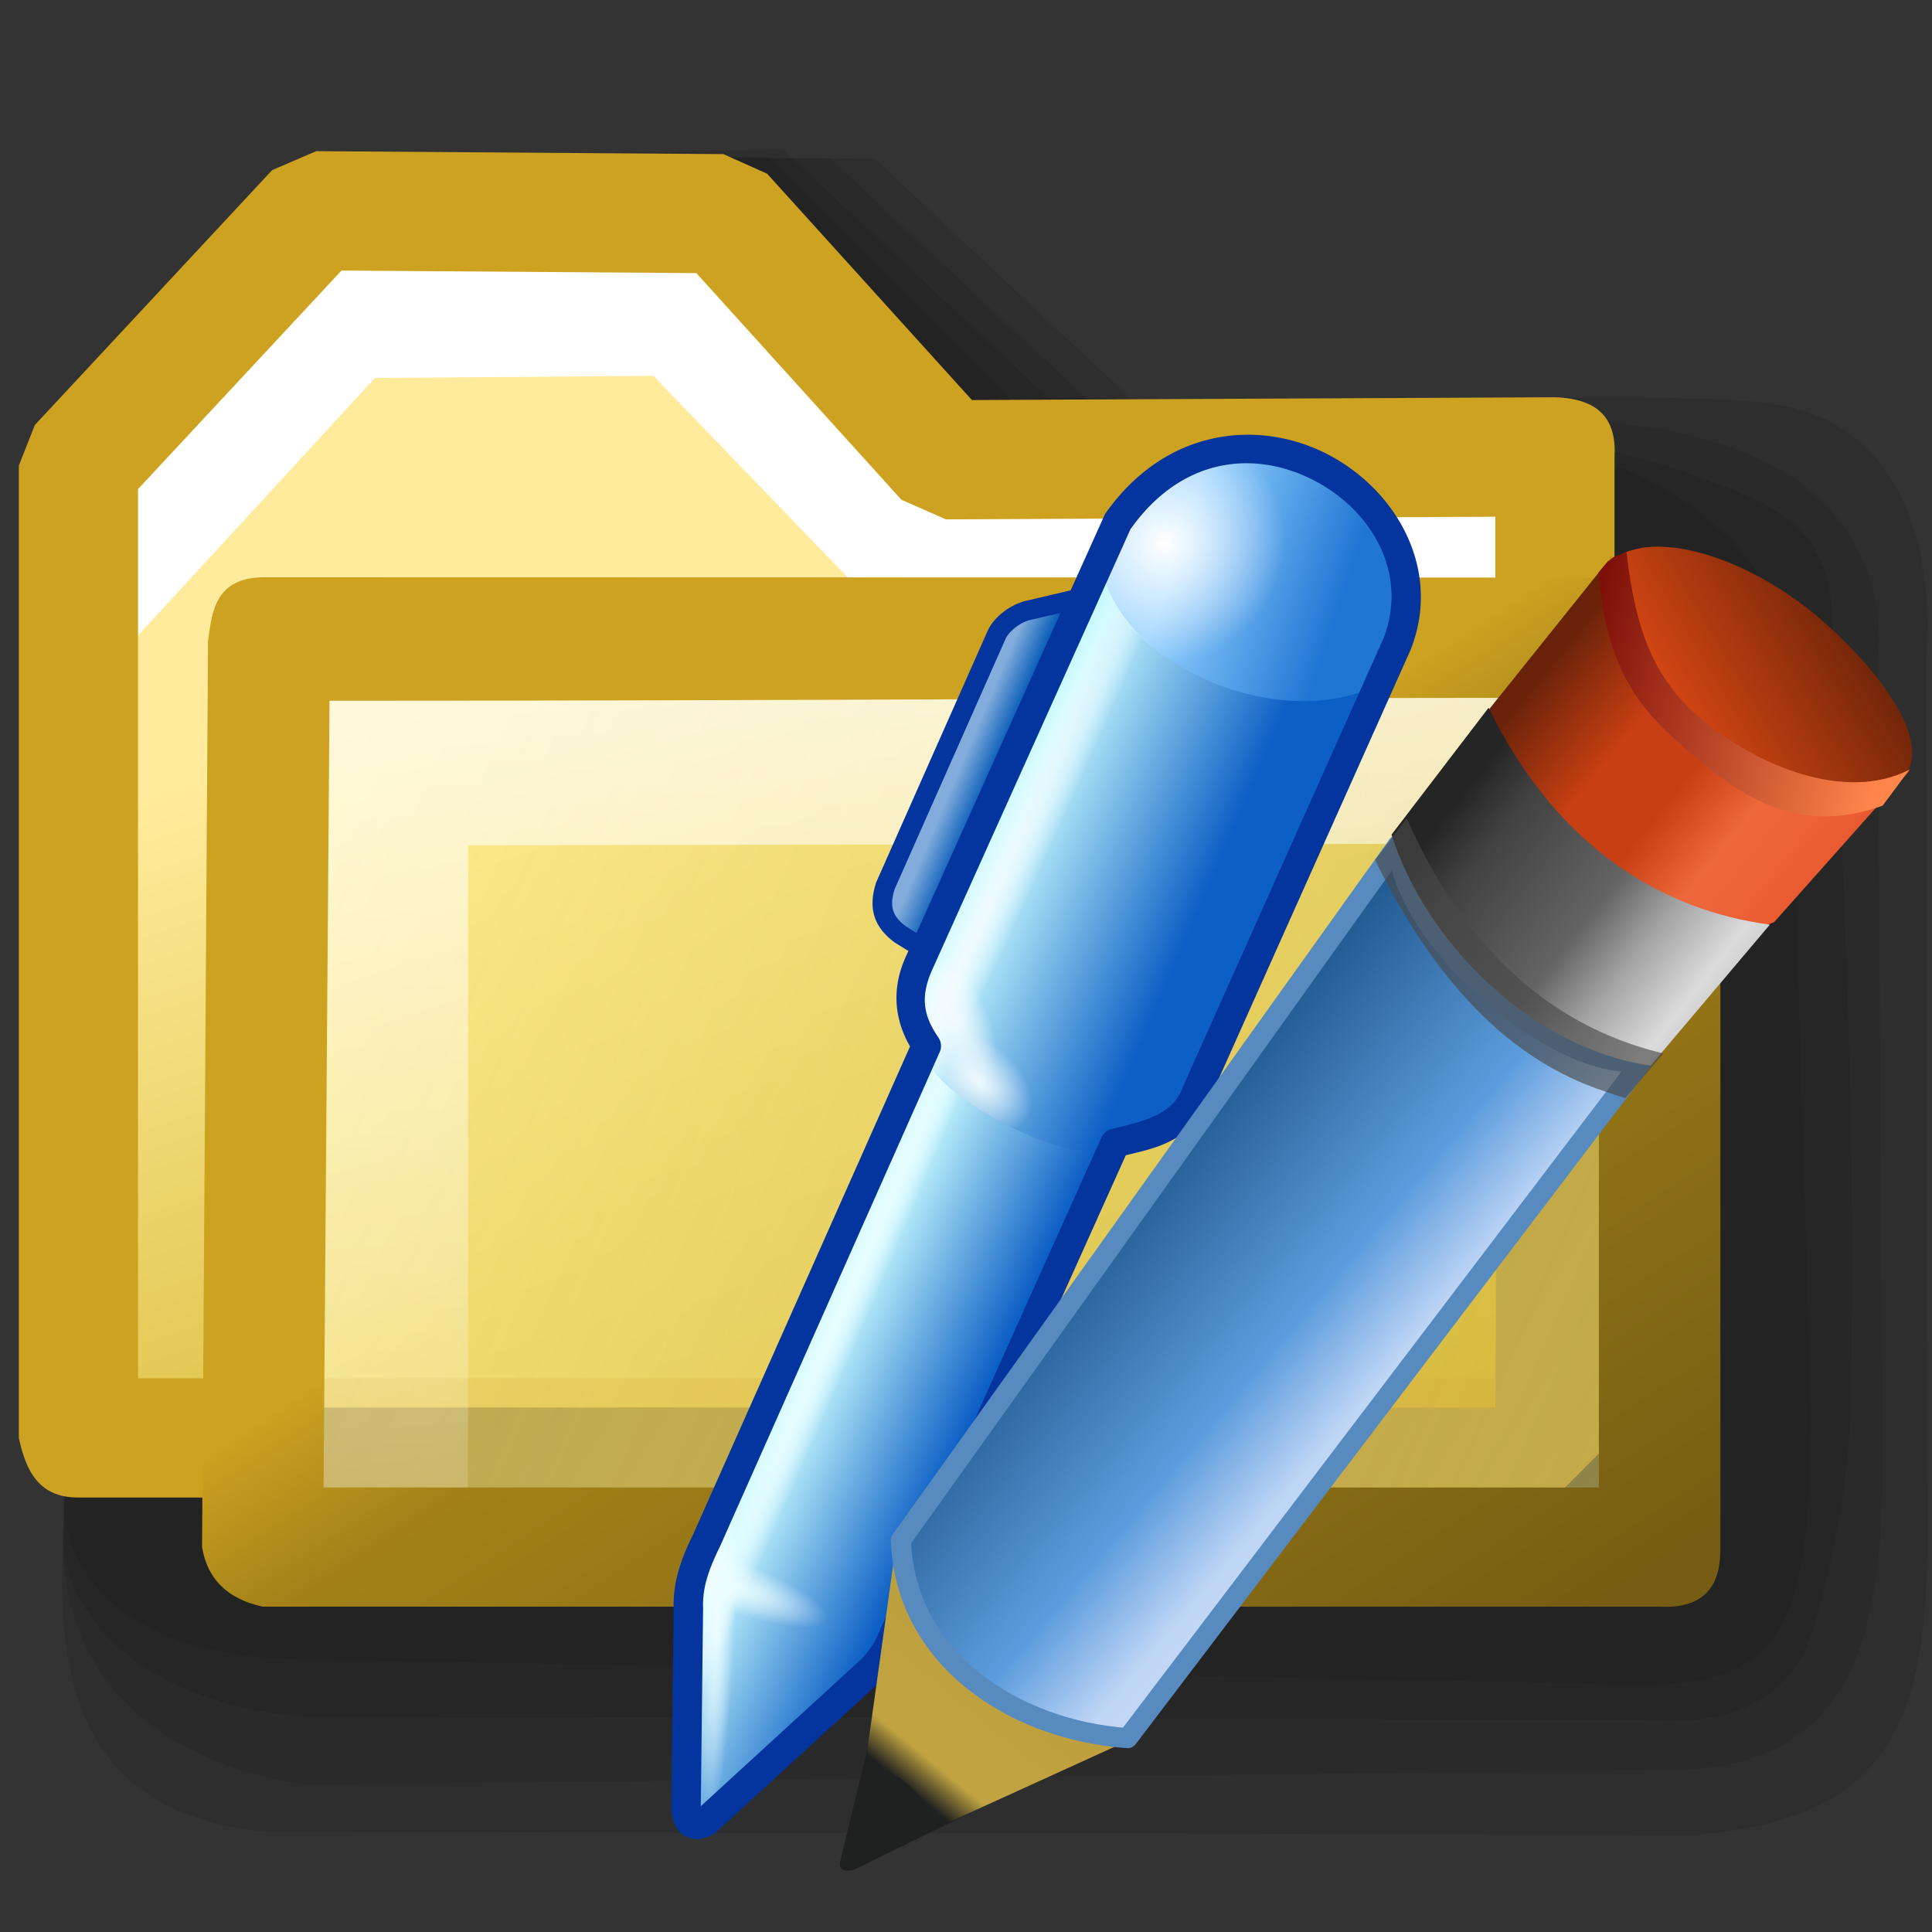 <?xml version="1.0" encoding="UTF-8" standalone="no"?>
<!-- Created with Inkscape (http://www.inkscape.org/) -->

<svg
   width="256mm"
   height="256mm"
   viewBox="0 0 256 256"
   version="1.1"
   id="svg1"
   inkscape:version="1.3.2 (091e20ef0f, 2023-11-25)"
   xml:space="preserve"
   sodipodi:docname="folder-drawing-symbolic.svg"
   xmlns:inkscape="http://www.inkscape.org/namespaces/inkscape"
   xmlns:sodipodi="http://sodipodi.sourceforge.net/DTD/sodipodi-0.dtd"
   xmlns:xlink="http://www.w3.org/1999/xlink"
   xmlns="http://www.w3.org/2000/svg"
   xmlns:svg="http://www.w3.org/2000/svg"
   xmlns:rdf="http://www.w3.org/1999/02/22-rdf-syntax-ns#"
   xmlns:cc="http://creativecommons.org/ns#"
   xmlns:dc="http://purl.org/dc/elements/1.1/"
   xmlns:a="http://ns.adobe.com/AdobeSVGViewerExtensions/3.0/"><rect x="0" y="0" width="256" height="256" fill="#333333" stroke="none"/><defs
     id="defs1"><linearGradient
       id="linearGradient17"
       inkscape:collect="always"><stop
         style="stop-color:#ffffff;stop-opacity:0.048;"
         offset="0"
         id="stop17" /><stop
         style="stop-color:#ffffff;stop-opacity:1;"
         offset="1"
         id="stop18" /></linearGradient><linearGradient
       id="linearGradient15"
       inkscape:collect="always"><stop
         style="stop-color:#000000;stop-opacity:0.132;"
         offset="0"
         id="stop15" /><stop
         style="stop-color:#000000;stop-opacity:0.403;"
         offset="1"
         id="stop16" /></linearGradient><linearGradient
       id="linearGradient11"
       inkscape:collect="always"><stop
         style="stop-color:#ffffff;stop-opacity:0.138;"
         offset="0"
         id="stop13" /><stop
         style="stop-color:#ffffff;stop-opacity:1;"
         offset="1"
         id="stop14" /></linearGradient><linearGradient
       id="linearGradient6"
       inkscape:collect="always"><stop
         style="stop-color:#ffee8d;stop-opacity:0.732;"
         offset="0"
         id="stop3" /><stop
         style="stop-color:#f7e714;stop-opacity:0.371;"
         offset="1"
         id="stop6" /></linearGradient><linearGradient
       id="linearGradient9"
       inkscape:collect="always"><stop
         style="stop-color:#cea221;stop-opacity:1;"
         offset="0"
         id="stop9" /><stop
         style="stop-color:#cea221;stop-opacity:1;"
         offset="0.358"
         id="stop11" /><stop
         style="stop-color:#a38118;stop-opacity:1;"
         offset="0.483"
         id="stop12" /><stop
         style="stop-color:#765d13;stop-opacity:1;"
         offset="1"
         id="stop10" /></linearGradient><linearGradient
       id="linearGradient7"
       inkscape:collect="always"><stop
         style="stop-color:#000000;stop-opacity:0.183;"
         offset="0"
         id="stop7" /><stop
         style="stop-color:#b7b7b7;stop-opacity:0.188;"
         offset="1"
         id="stop8" /></linearGradient><linearGradient
       id="linearGradient4"
       inkscape:collect="always"><stop
         style="stop-color:#ffee8d;stop-opacity:0.732;"
         offset="0"
         id="stop4" /><stop
         style="stop-color:#d6bc48;stop-opacity:0.618;"
         offset="1"
         id="stop5" /></linearGradient><linearGradient
       id="linearGradient1"
       inkscape:collect="always"><stop
         style="stop-color:#ffeb9b;stop-opacity:1;"
         offset="0"
         id="stop1" /><stop
         style="stop-color:#c2a000;stop-opacity:1;"
         offset="1"
         id="stop2" /></linearGradient><linearGradient
       id="path3_3_"
       gradientUnits="userSpaceOnUse"
       x1="57.325"
       y1="46.404"
       x2="83.154"
       y2="46.404"><stop
         offset="0"
         style="stop-color:rgb(255,255,255)"
         id="stop8-0" /><stop
         offset="1"
         style="stop-color:rgb(223,223,236)"
         id="stop9-9" /><a:midPointStop
         offset="0"
         style="stop-color:#FFFFFF" /><a:midPointStop
         offset="0.5"
         style="stop-color:#FFFFFF" /><a:midPointStop
         offset="1"
         style="stop-color:#DFDFEC" /></linearGradient><linearGradient
       id="XMLID_4_-3-7"
       gradientUnits="userSpaceOnUse"
       x1="32.855"
       y1="17.51"
       x2="90.494"
       y2="85.499"><stop
         offset="0"
         style="stop-color:rgb(217,217,217)"
         id="stop10-6-6" /><stop
         offset="1"
         style="stop-color:rgb(87,87,151)"
         id="stop11-06" /><a:midPointStop
         offset="0"
         style="stop-color:#D9D9D9" /><a:midPointStop
         offset="0.5"
         style="stop-color:#D9D9D9" /><a:midPointStop
         offset="1"
         style="stop-color:#575797" /></linearGradient><linearGradient
       id="path11_3_"
       gradientUnits="userSpaceOnUse"
       x1="55.095"
       y1="78.122"
       x2="88.283"
       y2="44.934"><stop
         offset="0"
         style="stop-color:rgb(255,255,255)"
         id="stop12-2" /><stop
         offset="1"
         style="stop-color:rgb(223,223,236)"
         id="stop13-6" /><a:midPointStop
         offset="0"
         style="stop-color:#FFFFFF" /><a:midPointStop
         offset="0.5"
         style="stop-color:#FFFFFF" /><a:midPointStop
         offset="1"
         style="stop-color:#DFDFEC" /></linearGradient><linearGradient
       id="path16_3_"
       gradientUnits="userSpaceOnUse"
       x1="76.636"
       y1="27.162"
       x2="81.576"
       y2="22.469"><stop
         offset="0"
         style="stop-color:rgb(255,255,255)"
         id="stop14-1" /><stop
         offset="1"
         style="stop-color:rgb(223,223,236)"
         id="stop15-8-4" /><a:midPointStop
         offset="0"
         style="stop-color:#FFFFFF" /><a:midPointStop
         offset="0.5"
         style="stop-color:#FFFFFF" /><a:midPointStop
         offset="1"
         style="stop-color:#DFDFEC" /></linearGradient><linearGradient
       id="XMLID_5_-7"
       gradientUnits="userSpaceOnUse"
       x1="53.142"
       y1="0.185"
       x2="113.11"
       y2="70.92"><stop
         offset="0"
         style="stop-color:rgb(217,217,217)"
         id="stop16-9-3" /><stop
         offset="1"
         style="stop-color:rgb(87,87,151)"
         id="stop17-2" /><a:midPointStop
         offset="0"
         style="stop-color:#D9D9D9" /><a:midPointStop
         offset="0.5"
         style="stop-color:#D9D9D9" /><a:midPointStop
         offset="1"
         style="stop-color:#575797" /></linearGradient><linearGradient
       id="XMLID_6_-7"
       gradientUnits="userSpaceOnUse"
       x1="65.522"
       y1="109.327"
       x2="65.522"
       y2="46.861"><stop
         offset="0"
         style="stop-color:#3FA600"
         id="stop14-2" /><stop
         offset="1"
         style="stop-color:#008300"
         id="stop15-4" /><a:midPointStop
         offset="0"
         style="stop-color:#3FA600" /><a:midPointStop
         offset="0.5"
         style="stop-color:#3FA600" /><a:midPointStop
         offset="1"
         style="stop-color:#008300" /></linearGradient><linearGradient
       inkscape:collect="always"
       xlink:href="#linearGradient1"
       id="linearGradient2"
       x1="52.515"
       y1="83.788"
       x2="102.841"
       y2="235.062"
       gradientUnits="userSpaceOnUse" /><linearGradient
       inkscape:collect="always"
       xlink:href="#linearGradient4"
       id="linearGradient5"
       x1="43.169"
       y1="94.619"
       x2="220.068"
       y2="170.971"
       gradientUnits="userSpaceOnUse"
       gradientTransform="translate(0,5.292)" /><linearGradient
       inkscape:collect="always"
       xlink:href="#linearGradient7"
       id="linearGradient8"
       x1="82.854"
       y1="110.115"
       x2="251.367"
       y2="213.816"
       gradientUnits="userSpaceOnUse" /><linearGradient
       inkscape:collect="always"
       xlink:href="#linearGradient9"
       id="linearGradient10"
       x1="110.08"
       y1="45.967"
       x2="209.366"
       y2="194.653"
       gradientUnits="userSpaceOnUse" /><linearGradient
       inkscape:collect="always"
       xlink:href="#linearGradient6"
       id="linearGradient20"
       gradientUnits="userSpaceOnUse"
       gradientTransform="translate(0,5.292)"
       x1="43.169"
       y1="94.619"
       x2="220.068"
       y2="170.971" /><linearGradient
       inkscape:collect="always"
       xlink:href="#linearGradient7"
       id="linearGradient21"
       gradientUnits="userSpaceOnUse"
       x1="82.854"
       y1="110.115"
       x2="251.367"
       y2="213.816" /><linearGradient
       inkscape:collect="always"
       xlink:href="#linearGradient9"
       id="linearGradient22"
       gradientUnits="userSpaceOnUse"
       x1="110.08"
       y1="45.967"
       x2="209.366"
       y2="194.653" /><linearGradient
       inkscape:collect="always"
       xlink:href="#linearGradient11"
       id="linearGradient14"
       x1="60.607"
       y1="187.505"
       x2="74.973"
       y2="30.256"
       gradientUnits="userSpaceOnUse" /><linearGradient
       inkscape:collect="always"
       xlink:href="#linearGradient15"
       id="linearGradient16"
       x1="100.164"
       y1="95.159"
       x2="189.06"
       y2="184.361"
       gradientUnits="userSpaceOnUse" /><linearGradient
       inkscape:collect="always"
       xlink:href="#linearGradient17"
       id="linearGradient18"
       x1="55.789"
       y1="198.532"
       x2="48.227"
       y2="15.571"
       gradientUnits="userSpaceOnUse" /><linearGradient
       inkscape:collect="always"
       xlink:href="#linearGradient22-0"
       id="linearGradient23-0"
       x1="79.186"
       y1="157.876"
       x2="91.895"
       y2="162.459"
       gradientUnits="userSpaceOnUse" /><linearGradient
       id="linearGradient22-0"
       inkscape:collect="always"><stop
         style="stop-color:#bd9d3e;stop-opacity:1;"
         offset="0"
         id="stop22-5" /><stop
         style="stop-color:#c1a441;stop-opacity:1;"
         offset="0.716"
         id="stop24-1" /><stop
         style="stop-color:#bda23e;stop-opacity:0;"
         offset="0.863"
         id="stop26-3" /><stop
         style="stop-color:#bd9d3e;stop-opacity:0;"
         offset="0.907"
         id="stop25-1" /><stop
         style="stop-color:#bd9d3e;stop-opacity:1;"
         offset="1"
         id="stop23-0" /></linearGradient><linearGradient
       inkscape:collect="always"
       xlink:href="#linearGradient26"
       id="linearGradient28"
       x1="50.919"
       y1="163.683"
       x2="60.349"
       y2="136.601"
       gradientUnits="userSpaceOnUse" /><linearGradient
       id="linearGradient26"
       inkscape:collect="always"><stop
         style="stop-color:#2a7acc;stop-opacity:1;"
         offset="0"
         id="stop27-6" /><stop
         style="stop-color:#5d9ad9;stop-opacity:1;"
         offset="0.109"
         id="stop31-8" /><stop
         style="stop-color:#c6d9f1;stop-opacity:1;"
         offset="0.178"
         id="stop32" /><stop
         style="stop-color:#bfd6f6;stop-opacity:1;"
         offset="0.33"
         id="stop29-0" /><stop
         style="stop-color:#5e9ddd;stop-opacity:1;"
         offset="0.525"
         id="stop30-2" /><stop
         style="stop-color:#1a5288;stop-opacity:1;"
         offset="1"
         id="stop28-1" /></linearGradient><linearGradient
       inkscape:collect="always"
       xlink:href="#linearGradient42"
       id="linearGradient44"
       x1="13.552"
       y1="132.614"
       x2="25.419"
       y2="132.614"
       gradientUnits="userSpaceOnUse" /><linearGradient
       id="linearGradient42"
       inkscape:collect="always"><stop
         style="stop-color:#73260a;stop-opacity:1;"
         offset="0"
         id="stop43" /><stop
         style="stop-color:#e14a14;stop-opacity:1;"
         offset="1"
         id="stop44" /></linearGradient><linearGradient
       inkscape:collect="always"
       xlink:href="#linearGradient32"
       id="linearGradient34"
       x1="33.329"
       y1="155.63"
       x2="44.446"
       y2="125.895"
       gradientUnits="userSpaceOnUse" /><linearGradient
       id="linearGradient32"
       inkscape:collect="always"><stop
         style="stop-color:#c73f12;stop-opacity:1;"
         offset="0"
         id="stop33" /><stop
         style="stop-color:#ec5e34;stop-opacity:1;"
         offset="0.25"
         id="stop40-8" /><stop
         style="stop-color:#ed683b;stop-opacity:1;"
         offset="0.375"
         id="stop41-5" /><stop
         style="stop-color:#c73f12;stop-opacity:1;"
         offset="0.5"
         id="stop38" /><stop
         style="stop-color:#c73f12;stop-opacity:1;"
         offset="0.625"
         id="stop42-0" /><stop
         style="stop-color:#6c230a;stop-opacity:1;"
         offset="0.806"
         id="stop39-6" /><stop
         style="stop-color:#5a1c08;stop-opacity:1;"
         offset="1"
         id="stop34" /></linearGradient><linearGradient
       inkscape:collect="always"
       xlink:href="#linearGradient45"
       id="linearGradient46"
       x1="26.054"
       y1="151.297"
       x2="34.456"
       y2="129.455"
       gradientUnits="userSpaceOnUse" /><linearGradient
       id="linearGradient45"
       inkscape:collect="always"><stop
         style="stop-color:#a4a4a4;stop-opacity:1;"
         offset="0"
         id="stop45" /><stop
         style="stop-color:#a4a4a4;stop-opacity:1;"
         offset="0.064"
         id="stop47" /><stop
         style="stop-color:#bfbfbf;stop-opacity:1;"
         offset="0.158"
         id="stop52" /><stop
         style="stop-color:#dbdbdb;stop-opacity:1;"
         offset="0.288"
         id="stop48" /><stop
         style="stop-color:#a4a4a4;stop-opacity:1;"
         offset="0.446"
         id="stop49" /><stop
         style="stop-color:#646464;stop-opacity:1;"
         offset="0.588"
         id="stop50" /><stop
         style="stop-color:#424242;stop-opacity:1;"
         offset="0.873"
         id="stop51" /><stop
         style="stop-color:#252525;stop-opacity:1;"
         offset="1"
         id="stop46" /></linearGradient><linearGradient
       inkscape:collect="always"
       xlink:href="#linearGradient53"
       id="linearGradient54"
       x1="18.035"
       y1="142.595"
       x2="31.781"
       y2="128.749"
       gradientUnits="userSpaceOnUse" /><linearGradient
       id="linearGradient53"
       inkscape:collect="always"><stop
         style="stop-color:#ff854b;stop-opacity:1;"
         offset="0"
         id="stop53" /><stop
         style="stop-color:#6d0000;stop-opacity:1;"
         offset="1"
         id="stop54" /></linearGradient><linearGradient
       inkscape:collect="always"
       xlink:href="#linearGradient26-1"
       id="linearGradient27"
       x1="183.687"
       y1="93.021"
       x2="187.673"
       y2="100.832"
       gradientUnits="userSpaceOnUse" /><linearGradient
       id="linearGradient26-1"
       inkscape:collect="always"><stop
         style="stop-color:#82acdc;stop-opacity:1;"
         offset="0"
         id="stop26-1" /><stop
         style="stop-color:#0058b6;stop-opacity:1;"
         offset="0.398"
         id="stop28-7" /><stop
         style="stop-color:#2e81dc;stop-opacity:1;"
         offset="1"
         id="stop27-2" /></linearGradient><linearGradient
       inkscape:collect="always"
       xlink:href="#linearGradient30-2"
       id="linearGradient31-7"
       x1="134.057"
       y1="130.112"
       x2="141.253"
       y2="145.138"
       gradientUnits="userSpaceOnUse" /><linearGradient
       id="linearGradient30-2"
       inkscape:collect="always"><stop
         style="stop-color:#c8faff;stop-opacity:1"
         offset="0"
         id="stop30-2-1" /><stop
         style="stop-color:#0c5fc5;stop-opacity:1"
         offset="1"
         id="stop31-6" /></linearGradient><radialGradient
       inkscape:collect="always"
       xlink:href="#linearGradient33"
       id="radialGradient31"
       cx="-35.009"
       cy="238.471"
       fx="-35.009"
       fy="238.471"
       r="69.61"
       gradientTransform="matrix(0.189,-0.21,0.019,0.018,112.841,131.253)"
       gradientUnits="userSpaceOnUse" /><linearGradient
       id="linearGradient33"
       inkscape:collect="always"><stop
         style="stop-color:#e5fdff;stop-opacity:1;"
         offset="0"
         id="stop32-0" /><stop
         style="stop-color:#ffffff;stop-opacity:0;"
         offset="1"
         id="stop33-8" /></linearGradient><radialGradient
       inkscape:collect="always"
       xlink:href="#linearGradient33"
       id="radialGradient33"
       gradientUnits="userSpaceOnUse"
       gradientTransform="matrix(-0.074,-0.128,0.032,-0.019,108.806,155.89)"
       cx="66.876"
       cy="324.162"
       fx="66.876"
       fy="324.162"
       r="69.61" /><radialGradient
       inkscape:collect="always"
       xlink:href="#linearGradient33"
       id="radialGradient34"
       gradientUnits="userSpaceOnUse"
       gradientTransform="matrix(0.962,-0.489,0.017,0.033,125.248,89.188)"
       cx="-1.804"
       cy="1094.421"
       fx="-1.804"
       fy="1094.421"
       r="69.61" /><linearGradient
       inkscape:collect="always"
       xlink:href="#linearGradient30-2"
       id="linearGradient35"
       gradientUnits="userSpaceOnUse"
       x1="170.406"
       y1="108.329"
       x2="179.606"
       y2="126.563" /><radialGradient
       inkscape:collect="always"
       xlink:href="#linearGradient37"
       id="radialGradient36"
       cx="74.144"
       cy="138.722"
       fx="74.144"
       fy="138.722"
       r="35.56"
       gradientTransform="matrix(0.039,0.084,-1.745,0.813,411.293,-11.125)"
       gradientUnits="userSpaceOnUse" /><linearGradient
       id="linearGradient37"
       inkscape:collect="always"><stop
         style="stop-color:#f1faff;stop-opacity:1;"
         offset="0"
         id="stop36" /><stop
         style="stop-color:#ffffff;stop-opacity:0;"
         offset="1"
         id="stop37" /></linearGradient><radialGradient
       inkscape:collect="always"
       xlink:href="#linearGradient37"
       id="radialGradient37"
       gradientUnits="userSpaceOnUse"
       gradientTransform="matrix(0.11,-0.017,0.027,0.175,160.247,85.269)"
       cx="10.614"
       cy="187.408"
       fx="10.614"
       fy="187.408"
       r="35.56" /><radialGradient
       inkscape:collect="always"
       xlink:href="#linearGradient37"
       id="radialGradient39"
       gradientUnits="userSpaceOnUse"
       gradientTransform="matrix(0.089,0.026,-0.054,0.185,174.855,82.387)"
       cx="24.236"
       cy="155.151"
       fx="24.236"
       fy="155.151"
       r="35.56" /><linearGradient
       inkscape:collect="always"
       xlink:href="#linearGradient41"
       id="linearGradient39"
       gradientUnits="userSpaceOnUse"
       x1="214.773"
       y1="90.556"
       x2="223.973"
       y2="105.449" /><linearGradient
       id="linearGradient41"
       inkscape:collect="always"><stop
         style="stop-color:#94d1ff;stop-opacity:1;"
         offset="0"
         id="stop40" /><stop
         style="stop-color:#2076d3;stop-opacity:1"
         offset="1"
         id="stop41" /></linearGradient><radialGradient
       inkscape:collect="always"
       xlink:href="#linearGradient30"
       id="radialGradient41"
       cx="216.187"
       cy="89.861"
       fx="216.187"
       fy="89.861"
       r="12.523"
       gradientTransform="matrix(1,0,0,0.968,0,0.937)"
       gradientUnits="userSpaceOnUse" /><linearGradient
       id="linearGradient30"
       inkscape:collect="always"><stop
         style="stop-color:#ffffff;stop-opacity:1;"
         offset="0"
         id="stop30" /><stop
         style="stop-color:#ffffff;stop-opacity:0;"
         offset="1"
         id="stop31" /></linearGradient></defs><sodipodi:namedview
     id="base"
     pagecolor="#ffffff"
     bordercolor="#000000"
     borderopacity="0.3"
     inkscape:pageopacity="0.0"
     inkscape:pageshadow="2"
     inkscape:zoom="0.98994949"
     inkscape:cx="505.07627"
     inkscape:cy="476.792"
     inkscape:document-units="mm"
     inkscape:showpageshadow="2"
     inkscape:pagecheckerboard="0"
     inkscape:deskcolor="#d1d1d1"
     inkscape:current-layer="svg1"
     showguides="true"><sodipodi:guide
       position="46.491,121.582"
       orientation="1,0"
       id="guide16"
       inkscape:locked="false" /><sodipodi:guide
       position="98.652,154.513"
       orientation="0,-1"
       id="guide17"
       inkscape:locked="false" /></sodipodi:namedview><g
     id="g12"
     inkscape:label="shadowclose"
     style="display:inline"
     transform="matrix(1.033,0,0,1.033,-2.204,8.849)"><path
       style="color:#000000;display:inline;fill:#000000;fill-opacity:0.093;stroke-width:1.166;stroke-linecap:round;stroke-linejoin:bevel;-inkscape-stroke:none"
       d="m 16.253,44.342 36.105,-33.002 61.958,0.436 33.876,31.695 c 0,0 64.129,-2.116 79.863,-0.436 24.522,2.341 21.167,32.153 21.167,32.153 l 0.11,104.145 c 0.486,27.649 -0.408,45.26 -29.66,47.449 L 36.131,226.403 C 11.403,224.007 9.475,205.494 10.205,188.983 Z"
       id="path12"
       sodipodi:nodetypes="ccccccccccc"
       inkscape:label="shadow" /><path
       style="color:#000000;display:inline;fill:#000000;fill-opacity:0.093;stroke-width:1.166;stroke-linecap:round;stroke-linejoin:bevel;-inkscape-stroke:none"
       d="m 16.253,44.342 36.105,-33.002 56.288,0.436 33.876,31.695 c 0,0 63.814,-0.815 78.729,4.478 25.401,6.806 21.734,28.373 21.734,28.373 l 0.653,100.365 c 0.153,23.497 -2.948,40.382 -25.1,41.779 L 41.044,220.355 C 21.259,217.133 10.223,205.938 10.205,188.983 Z"
       id="path14"
       sodipodi:nodetypes="ccccccscccc"
       inkscape:label="shadow" /><path
       style="color:#000000;display:inline;fill:#000000;fill-opacity:0.093;stroke-width:1.166;stroke-linecap:round;stroke-linejoin:bevel;-inkscape-stroke:none"
       d="m 16.253,44.342 36.105,-33.002 50.241,-0.698 33.876,31.695 c 0,0 55.264,0.641 80.997,9.392 12.39,4.213 19.154,6.906 19.655,18.546 1.39,32.339 3.275,68.181 2.342,102.255 -0.253,9.222 -2.317,19.704 -4.684,27.651 -2.705,9.081 -10.526,12.938 -21.916,11.86 L 43.312,211.662 c -14.528,-0.076 -31.882,-7.494 -33.107,-22.679 z"
       id="path15"
       sodipodi:nodetypes="ccccsssscccc"
       inkscape:label="shadow" /><path
       style="color:#000000;display:inline;fill:#000000;fill-opacity:0.093;stroke-width:1.166;stroke-linecap:round;stroke-linejoin:bevel;-inkscape-stroke:none"
       d="m 16.253,44.342 36.105,-33.002 48.236,0.237 31.204,31.294 c 0,0 56.898,-2.363 81.264,9.926 21.184,10.685 18.658,27.171 18.658,27.171 l 2.712,92.195 c 0,32.75 -5.173,36.666 -30.257,35.152 L 42.367,204.291 c -13.969,0.171 -30.179,-3.911 -32.162,-19.451 z"
       id="path16"
       sodipodi:nodetypes="ccccscccccc"
       inkscape:label="shadow" /></g><g
     id="g13"
     inkscape:label="shadowopen"
     style="display:none"
     transform="matrix(1.007,0,0,1.007,-1.939,9.129)"><path
       style="color:#000000;display:inline;fill:#000000;fill-opacity:0.093;stroke-width:1.166;stroke-linecap:round;stroke-linejoin:bevel;-inkscape-stroke:none"
       d="m 16.253,44.342 36.105,-33.002 73.183,0.436 33.876,31.695 c 0,0 40.064,5.288 60.836,7.391 19.91,2.015 34.774,20.15 34.005,42.193 -0.42,12.035 0.546,36.122 0.546,36.122 l -0.367,29.844 c -3.372,55.093 -15.976,67.38 -34.766,67.761 -54.792,1.11 -100.65,3.047 -156.705,2.268 C 26.626,228.543 10.961,193.519 10.961,193.519 Z"
       id="path13"
       sodipodi:nodetypes="ccccssccsscc"
       inkscape:label="shadow" /><path
       style="color:#000000;display:inline;fill:#000000;fill-opacity:0.093;stroke-width:1.166;stroke-linecap:round;stroke-linejoin:bevel;-inkscape-stroke:none"
       d="m 16.253,44.342 36.105,-33.002 62.493,0.436 33.876,31.695 c 0,0 43.435,9.087 65.43,8.651 17.274,-0.342 40.226,21.832 40.102,40.933 -0.13,19.923 -0.875,24.666 -1.889,46.376 -2.149,46.024 -10.403,78.693 -36.974,78.798 0,0 -117.138,5.097 -174.454,0.691 -14.26,-1.096 -30.736,-29.936 -30.736,-29.936 z"
       id="path22"
       sodipodi:nodetypes="ccccssssscc"
       inkscape:label="shadow" /><path
       style="color:#000000;display:inline;fill:#000000;fill-opacity:0.125;stroke-width:1.166;stroke-linecap:round;stroke-linejoin:bevel;-inkscape-stroke:none"
       d="m 16.253,44.342 36.105,-33.002 57.147,0.436 33.876,31.695 c 0,0 43.124,9.373 64.917,9.407 20.399,0.032 46.663,25.415 47.417,45.783 0.825,22.289 -6.288,65.999 -7.13,69.815 -5.87,26.598 -3.566,35.683 -38.535,43.339 0,0 -110.979,8.494 -166.971,1.226 -13.466,-1.748 -32.874,-24.056 -32.874,-24.056 z"
       id="path23"
       sodipodi:nodetypes="ccccssscscc"
       inkscape:label="shadow" /><path
       style="color:#000000;display:inline;fill:url(#linearGradient16);stroke-width:1.166;stroke-linecap:round;stroke-linejoin:bevel;-inkscape-stroke:none"
       d="m 16.253,44.342 36.105,-33.002 50.733,0.436 33.876,31.695 72.379,13.462 c 0,0 30.918,5.844 38.115,12.001 9.822,8.403 11.793,44.629 -9.445,97.064 -21.237,52.436 -15.704,40.43 -76.983,40.563 0,0 -56.112,0.178 -111.853,-0.276 -13.556,-0.11 -38.976,-17.302 -38.976,-17.302 z"
       id="path24"
       sodipodi:nodetypes="cccccszcscc"
       inkscape:label="shadow" /></g><g
     id="rect1"
     style="display:inline"
     inkscape:label="back"
     transform="matrix(1.027,0,0,1.027,-2.029,8.907)"><path
       style="color:#000000;fill:url(#linearGradient2);stroke-linecap:round;stroke-linejoin:bevel;-inkscape-stroke:none"
       d="m 12.095,51.405 30.616,-32.884 52.539,0.378 28.726,31.75 78.619,-0.378 V 176.85 H 12.095 Z"
       id="path2"
       sodipodi:nodetypes="cccccccc" /><path
       id="rect3"
       style="display:inline;fill:#ffffff;stroke-width:15.377;stroke-linecap:round;stroke-linejoin:bevel"
       d="m 17.64,55.325 28.331,-30.469 45.436,0.535 29.934,31.271 75.103,-0.267 v 14.433 l -80.016,0.267 -30.15,-31.271 -35.927,0.267 -33.244,36.138 z"
       sodipodi:nodetypes="ccccccccccc" /><path
       style="color:#000000;fill:#cea221;stroke-linecap:round;stroke-linejoin:bevel;-inkscape-stroke:none"
       d="M 42.768,10.832 37.084,13.281 6.469,46.166 4.406,51.404 V 176.85 c 0.915,4.211 2.543,7.71 7.689,7.689 H 202.596 l 7.688,-7.689 V 50.271 c 0.245,-4.443 -1.574,-7.51 -7.725,-7.689 l -75.186,0.361 -26.422,-29.203 -5.646,-2.529 z m 3.268,15.402 45.781,0.328 26.459,29.244 5.738,2.531 70.893,-0.342 V 169.162 H 19.783 V 54.432 Z"
       id="path3"
       sodipodi:nodetypes="ccccccccccccccccccccccc" /></g><g
     id="rect4"
     inkscape:label="close"
     style="display:inline"
     transform="matrix(1.047,0,0,1.027,-6.41,12.476)"><path
       style="color:#000000;fill:url(#linearGradient5);stroke-linejoin:bevel;-inkscape-stroke:none"
       d="M 39.949,84.56 50.071,71.031 148.565,70.197 h 67.595 V 187.456 H 39.949 Z"
       id="path5"
       sodipodi:nodetypes="ccccccc" /><path
       id="rect7"
       style="fill:url(#linearGradient8);stroke-width:15.377;stroke-linejoin:bevel"
       d="M 38.443,169.449 H 195.374 l 0.468,-73.755 h 17.306 c -0.289,34.032 2.272,61.638 2.272,95.671 L 46.729,187.089 Z"
       sodipodi:nodetypes="ccccccc" /><path
       id="path7"
       style="display:inline;fill:url(#linearGradient18);stroke-width:15.377;stroke-linecap:round;stroke-linejoin:bevel"
       d="m 46.392,181.984 0.074,-107.391 102.869,0.23 61.472,1.604 v 20.312 h -57.299 l -88.122,0.18 -0.048,85.323 z"
       sodipodi:nodetypes="ccccccccc" /><path
       style="color:#000000;fill:url(#linearGradient10);stroke-linejoin:bevel;-inkscape-stroke:none"
       d="m 40.138,62.334 c -6.761,-0.236 -7.179,4.309 -7.688,8.241 L 31.694,187.455 c 0.674,4.182 3.271,6.715 7.688,7.689 H 216.16 c 5.838,0.294 7.756,-2.831 7.688,-7.689 V 70.197 c -0.162,-5.05 -2.538,-7.944 -7.688,-7.827 -58.451,0 -116.731,-0.036 -176.023,-0.036 z M 208.471,77.885 V 179.768 H 47.071 L 47.827,78.263 c 59.235,0.006 101.405,-0.378 160.644,-0.378 z"
       id="path6"
       sodipodi:nodetypes="cccccccccccccc" /></g><g
     id="g20"
     inkscape:label="open"
     style="display:none"
     transform="matrix(1.027,0,-0.229,0.936,33.604,21.963)"><path
       style="color:#000000;fill:url(#linearGradient20);stroke-linejoin:bevel;-inkscape-stroke:none"
       d="m 22.887,78.134 h 97.392 l 28.285,-14.363 h 67.595 V 187.456 H 22.887 Z"
       id="path17" /><path
       id="path18"
       style="fill:url(#linearGradient21);stroke-width:15.377;stroke-linejoin:bevel"
       d="M 21.382,169.449 H 195.374 l 0.468,-80.181 h 17.306 c -0.289,34.032 2.272,68.063 2.272,102.097 L 29.667,187.089 Z"
       sodipodi:nodetypes="ccccccc" /><path
       id="path19"
       style="display:inline;fill:url(#linearGradient14);stroke-width:15.377;stroke-linecap:round;stroke-linejoin:bevel"
       d="m 26.196,77.472 c 0,0 61.529,0.83 93.812,-0.802 l 30.713,-2.053 61.472,1.604 4.163,20.312 H 55.487 c 5.546,25.711 7.894,67.592 -3.012,95.226 l -20.345,-3.97 c -1.2,-29.741 2.241,-57.506 -5.933,-90.214 z"
       sodipodi:nodetypes="cccccccccc" /><path
       style="color:#000000;fill:url(#linearGradient22);stroke-linejoin:bevel;-inkscape-stroke:none"
       d="m 149.951,62.302 -3.48,0.834 C 102.32,62.548 63.464,62.567 21.13,62.567 c -6.757,-0.831 -6.851,3.729 -7.688,7.689 11.673,51.561 8.048,91.094 4.46,124.528 -0.34,3.166 4.427,5.126 7.688,7.689 H 218.863 c 3.672,-2.7 6.522,-7.729 8.263,-15.899 5.689,-38.862 6.499,-77.723 -1.892,-116.585 -1.058,-2.363 -1.021,-4.58 -7.688,-7.689 z m 1.84,15.377 h 58.066 c 8.736,37.93 4.827,73.64 1.317,109.419 H 33.279 c 6.638,-31.517 5.602,-72.671 -4.46,-109.153 45.521,-0.874 78.038,0.036 122.971,-0.266 z"
       id="path20"
       sodipodi:nodetypes="ccccscccccccccccc" /></g><g
     id="g30"
     style="display:inline"
     transform="matrix(0.997,-0.834,0.834,0.997,-134.576,164.612)"><g
       id="g28"
       style="display:inline"><path
         id="rect23"
         style="display:inline;fill:url(#linearGradient27);stroke:#04349d;stroke-width:2;stroke-linecap:round;stroke-linejoin:round"
         d="m 169.948,101.25 c -0.54,-2.19 0.135,-3.588 1.984,-4.772 l 25.1,-12.343 c 0.943,-0.483 2.596,-0.529 3.957,0.059 l 6.567,3.307 -25.797,12.993 c -3.386,1.855 -6.352,4.887 -10.914,3.449 z"
         sodipodi:nodetypes="cccccccc" /></g><g
       id="rect28"><path
         style="color:#000000;fill:url(#linearGradient31-7);stroke-linecap:round;stroke-linejoin:round;-inkscape-stroke:none"
         d="m 115.232,135.92 49.451,-24.255 c 0.287,-2.873 1.503,-5.385 4.984,-7.016 l 44.292,-21.47 c 19.579,-5.172 27.735,20.321 13.771,27.875 l -44.806,21.841 c -3.426,1.958 -6.486,0.412 -9.85,-1.279 l -50.408,24.451 c -0.867,0.415 -2.337,0.811 -3.374,0.801 l -22.601,1.018 c -1.295,-0.324 -1.566,-0.974 -0.635,-2.356 l 13.263,-15.485 c 1.586,-2.036 3.713,-3.145 5.913,-4.127 z"
         id="path29" /><g
         id="g34"><path
           style="color:#000000;display:inline;fill:url(#radialGradient31);stroke-linecap:round;stroke-linejoin:round;-inkscape-stroke:none"
           d="m 115.232,135.92 49.451,-24.255 c 0.287,-2.873 1.503,-5.385 4.984,-7.016 l 44.292,-21.47 c 19.579,-5.172 27.735,20.321 13.771,27.875 l -44.806,21.841 c -3.426,1.958 -6.486,0.412 -9.85,-1.279 l -50.408,24.451 c -0.867,0.415 -2.337,0.811 -3.374,0.801 l -22.601,1.018 c -1.295,-0.324 -1.566,-0.974 -0.635,-2.356 l 13.263,-15.485 c 1.586,-2.036 3.713,-3.145 5.913,-4.127 z"
           id="path31" /><path
           style="color:#000000;display:inline;fill:url(#radialGradient33);stroke-linecap:round;stroke-linejoin:round;-inkscape-stroke:none"
           d="m 115.232,135.92 49.451,-24.255 c 0.287,-2.873 1.503,-5.385 4.984,-7.016 l 44.292,-21.47 c 19.579,-5.172 27.735,20.321 13.771,27.875 l -44.806,21.841 c -3.426,1.958 -6.486,0.412 -9.85,-1.279 l -50.408,24.451 c -0.867,0.415 -2.337,0.811 -3.374,0.801 l -22.601,1.018 c -1.295,-0.324 -1.566,-0.974 -0.635,-2.356 l 13.263,-15.485 c 1.586,-2.036 3.713,-3.145 5.913,-4.127 z"
           id="path33" /><path
           style="color:#000000;display:inline;fill:url(#radialGradient34);stroke-linecap:round;stroke-linejoin:round;-inkscape-stroke:none"
           d="m 115.232,135.92 49.451,-24.255 c 0.287,-2.873 1.503,-5.385 4.984,-7.016 l 44.292,-21.47 c 19.579,-5.172 27.735,20.321 13.771,27.875 l -44.806,21.841 c -3.426,1.958 -6.486,0.412 -9.85,-1.279 l -50.408,24.451 c -0.867,0.415 -2.337,0.811 -3.374,0.801 l -22.601,1.018 c -1.295,-0.324 -1.566,-0.974 -0.635,-2.356 l 13.263,-15.485 c 1.586,-2.036 3.713,-3.145 5.913,-4.127 z"
           id="path34" /></g></g><g
       id="g37"
       style="display:inline"><path
         style="color:#000000;display:inline;fill:url(#linearGradient35);stroke-linecap:round;stroke-linejoin:round;-inkscape-stroke:none"
         d="m 164.683,111.665 c 0.287,-2.873 1.503,-5.385 4.984,-7.016 l 44.292,-21.47 c 19.579,-5.172 27.735,20.321 13.771,27.875 l -44.806,21.841 c -3.426,1.958 -6.486,0.412 -9.85,-1.279 -4.62,0.867 -12.316,-17.686 -8.391,-19.952 z"
         id="path35"
         sodipodi:nodetypes="ccccccc" /><path
         style="color:#000000;display:inline;fill:url(#radialGradient36);stroke-linecap:round;stroke-linejoin:round;-inkscape-stroke:none"
         d="m 164.683,111.665 c 0.287,-2.873 1.503,-5.385 4.984,-7.016 l 44.292,-21.47 c 19.579,-5.172 27.735,20.321 13.771,27.875 l -44.806,21.841 c -3.426,1.958 -6.486,0.412 -9.85,-1.279 -4.62,0.867 -12.316,-17.686 -8.391,-19.952 z"
         id="path36"
         sodipodi:nodetypes="ccccccc" /><path
         style="color:#000000;display:inline;fill:url(#radialGradient37);stroke-linecap:round;stroke-linejoin:round;-inkscape-stroke:none"
         d="m 164.683,111.665 c 0.287,-2.873 1.503,-5.385 4.984,-7.016 l 44.292,-21.47 c 19.579,-5.172 27.735,20.321 13.771,27.875 l -44.806,21.841 c -3.426,1.958 -6.486,0.412 -9.85,-1.279 -4.62,0.867 -12.316,-17.686 -8.391,-19.952 z"
         id="path37"
         sodipodi:nodetypes="ccccccc" /><path
         style="color:#000000;display:inline;fill:url(#radialGradient39);stroke-linecap:round;stroke-linejoin:round;-inkscape-stroke:none"
         d="m 164.683,111.665 c 0.287,-2.873 1.503,-5.385 4.984,-7.016 l 44.292,-21.47 c 19.579,-5.172 27.735,20.321 13.771,27.875 l -44.806,21.841 c -3.426,1.958 -6.486,0.412 -9.85,-1.279 -4.62,0.867 -12.316,-17.686 -8.391,-19.952 z"
         id="path39"
         sodipodi:nodetypes="ccccccc" /></g><g
       id="g43"><path
         style="color:#000000;display:inline;fill:url(#linearGradient39);stroke-linecap:round;stroke-linejoin:round;-inkscape-stroke:none"
         d="m 210.122,85.094 3.838,-1.915 c 19.579,-5.172 27.735,20.321 13.771,27.875 l -3.16,2.101 C 212.937,111.278 204.097,93.972 210.122,85.094 Z"
         id="path38"
         sodipodi:nodetypes="ccccc" /><path
         style="color:#000000;display:inline;fill:url(#radialGradient41);stroke-linecap:round;stroke-linejoin:round;-inkscape-stroke:none"
         d="m 210.122,85.094 3.838,-1.915 c 19.579,-5.172 27.735,20.321 13.771,27.875 l -3.16,2.101 C 212.669,111.174 204.028,94.038 210.122,85.094 Z"
         id="path40"
         sodipodi:nodetypes="ccccc" /></g><path
       style="color:#000000;display:inline;fill:#04349d;stroke-linecap:round;stroke-linejoin:round;-inkscape-stroke:none"
       d="m 217.361,81.072 c -1.218,0.098 -2.482,0.312 -3.785,0.656 a 1.5,1.5 0 0 0 -0.271,0.102 l -44.273,21.461 c -3.536,1.657 -5.138,4.449 -5.654,7.346 l -48.756,23.912 c -2.256,1.006 -4.663,2.235 -6.486,4.576 l 0.045,-0.055 -13.264,15.486 a 1.5,1.5 0 0 0 -0.104,0.137 c -0.565,0.837 -1.048,1.727 -0.711,2.846 0.169,0.56 0.577,1.018 0.982,1.287 0.406,0.269 0.816,0.409 1.242,0.516 a 1.5,1.5 0 0 0 0.432,0.045 l 22.602,-1.02 -0.082,0.002 c 1.433,0.014 2.908,-0.41 4.035,-0.949 a 1.5,1.5 0 0 0 0.008,-0.002 l 49.814,-24.162 c 1.452,0.726 2.906,1.48 4.521,1.834 1.878,0.411 3.984,0.267 6.012,-0.893 l -0.086,0.047 44.805,-21.842 a 1.5,1.5 0 0 0 0.057,-0.029 c 7.711,-4.171 9.344,-13.354 6.367,-20.6 C 232.206,85.433 225.887,80.389 217.362,81.072 Z m 0.266,2.969 c 7.321,-0.654 12.219,3.539 14.41,8.873 2.502,6.091 1.234,13.424 -5.006,16.811 l -44.764,21.822 a 1.5,1.5 0 0 0 -0.088,0.047 c -1.398,0.799 -2.534,0.86 -3.883,0.564 -1.349,-0.295 -2.866,-1.035 -4.549,-1.881 a 1.5,1.5 0 0 0 -1.328,-0.01 l -50.402,24.447 c -0.606,0.29 -2.069,0.661 -2.711,0.654 a 1.5,1.5 0 0 0 -0.082,0.002 L 97.324,156.357 110.459,141.021 a 1.5,1.5 0 0 0 0.043,-0.053 c 1.348,-1.731 3.196,-2.723 5.342,-3.68 a 1.5,1.5 0 0 0 0.049,-0.023 l 49.451,-24.254 a 1.5,1.5 0 0 0 0.832,-1.197 c 0.254,-2.542 1.062,-4.37 4.129,-5.807 a 1.5,1.5 0 0 0 0.018,-0.01 l 44.123,-21.387 c 1.106,-0.286 2.168,-0.48 3.182,-0.57 z"
       id="path30" /></g><g
     id="g32-4"
     inkscape:label="pen"
     style="display:inline"
     transform="matrix(-2.084,1.236,1.236,2.084,108.717,-211.217)"><path
       id="rect21"
       style="fill:#1f2020;fill-opacity:1;stroke-width:1.9;stroke-linecap:round;stroke-linejoin:round;stroke-miterlimit:5"
       d="m 90.169,157.641 5.222,5.362 c 0.376,0.35 0.322,0.645 -0.325,0.861 l -8.876,0.708 c -0.389,-2.189 1.801,-5.583 3.979,-6.931 z"
       sodipodi:nodetypes="ccccc" /><path
       id="rect22"
       style="fill:url(#linearGradient23-0);stroke-width:1.9;stroke-linecap:round;stroke-linejoin:round;stroke-miterlimit:5"
       d="m 84.525,150.387 6.945,8.693 c -1.269,1.448 -1.785,3.198 -1.795,5.15 l -10.489,1.134 c 3.663,-5.168 5.043,-9.995 5.339,-14.977 z"
       sodipodi:nodetypes="ccccc" /><path
       id="rect26"
       style="fill:url(#linearGradient28);stroke:#578abf;stroke-width:1.1;stroke-linecap:round;stroke-linejoin:round;stroke-miterlimit:5"
       d="m 40.892,130.828 42.763,18.843 c 3.103,5.674 -0.006,12.074 -5.147,15.631 L 35.413,147.8 c 4.173,-1.593 7.907,-12.322 5.479,-16.972 z"
       sodipodi:nodetypes="ccccc" /><path
       id="path32"
       style="fill:url(#linearGradient44);stroke-width:1.258;stroke-linecap:round;stroke-linejoin:round;stroke-miterlimit:5"
       d="m 24.685,132.378 c -1.558,4.966 -6.028,9.465 -8.819,9.465 -2.791,0 -2.846,-4.498 -1.288,-9.465 1.558,-4.966 5.083,-8.992 7.874,-8.992 2.791,0 3.791,4.026 2.233,8.992 z"
       sodipodi:nodetypes="sssss" /><path
       id="rect32-6"
       style="fill:url(#linearGradient34);stroke-width:1.1;stroke-linecap:round;stroke-linejoin:round;stroke-miterlimit:5"
       d="m 22.773,123.22 10.3,3.874 c 0,0 0.857,3.789 -1.417,9.591 -3.298,8.416 -6.331,8.268 -6.331,8.268 l -10.678,-3.402 c 1.006,0.575 5.551,0.735 9.449,-8.079 2.906,-6.57 -0.758,-10.253 -1.323,-10.253 z"
       sodipodi:nodetypes="ccsccsc" /><path
       id="rect42"
       style="display:inline;fill:url(#linearGradient46);stroke-width:1.1;stroke-linecap:round;stroke-linejoin:round;stroke-miterlimit:5"
       d="m 32.789,126.906 8.103,3.26 c 1.39,5.975 -0.567,13.883 -5.741,18.096 l -9.544,-3.307 c 4.593,-3.627 7.861,-9.428 7.182,-18.048 z"
       sodipodi:nodetypes="ccccc" /><path
       id="rect52-2"
       style="fill:#494949;fill-opacity:0.638;stroke-width:1.1;stroke-linecap:round;stroke-linejoin:round;stroke-miterlimit:5"
       d="m 39.725,129.832 2.646,1.063 c 0.997,12.203 -3.723,16.517 -5.118,18.191 l -3.047,-1.039 c 4.827,-4.675 6.374,-10.954 5.519,-18.214 z"
       sodipodi:nodetypes="ccccc" /><path
       id="rect53"
       style="fill:url(#linearGradient54);stroke-width:1.1;stroke-linecap:round;stroke-linejoin:round;stroke-miterlimit:5"
       d="m 22.35,123.378 c 0.461,-0.205 0.999,0.091 1.503,0.234 1.911,3.987 2.072,6.729 1.069,9.889 -1.211,3.814 -2.585,7.977 -7.938,9.004 l -2.266,-0.947 c 3.934,-0.237 7.02,-4.423 8.333,-8.057 1.15,-3.182 0.732,-6.015 -1.102,-10.089 z"
       sodipodi:nodetypes="ccaccacc" /></g></svg>
